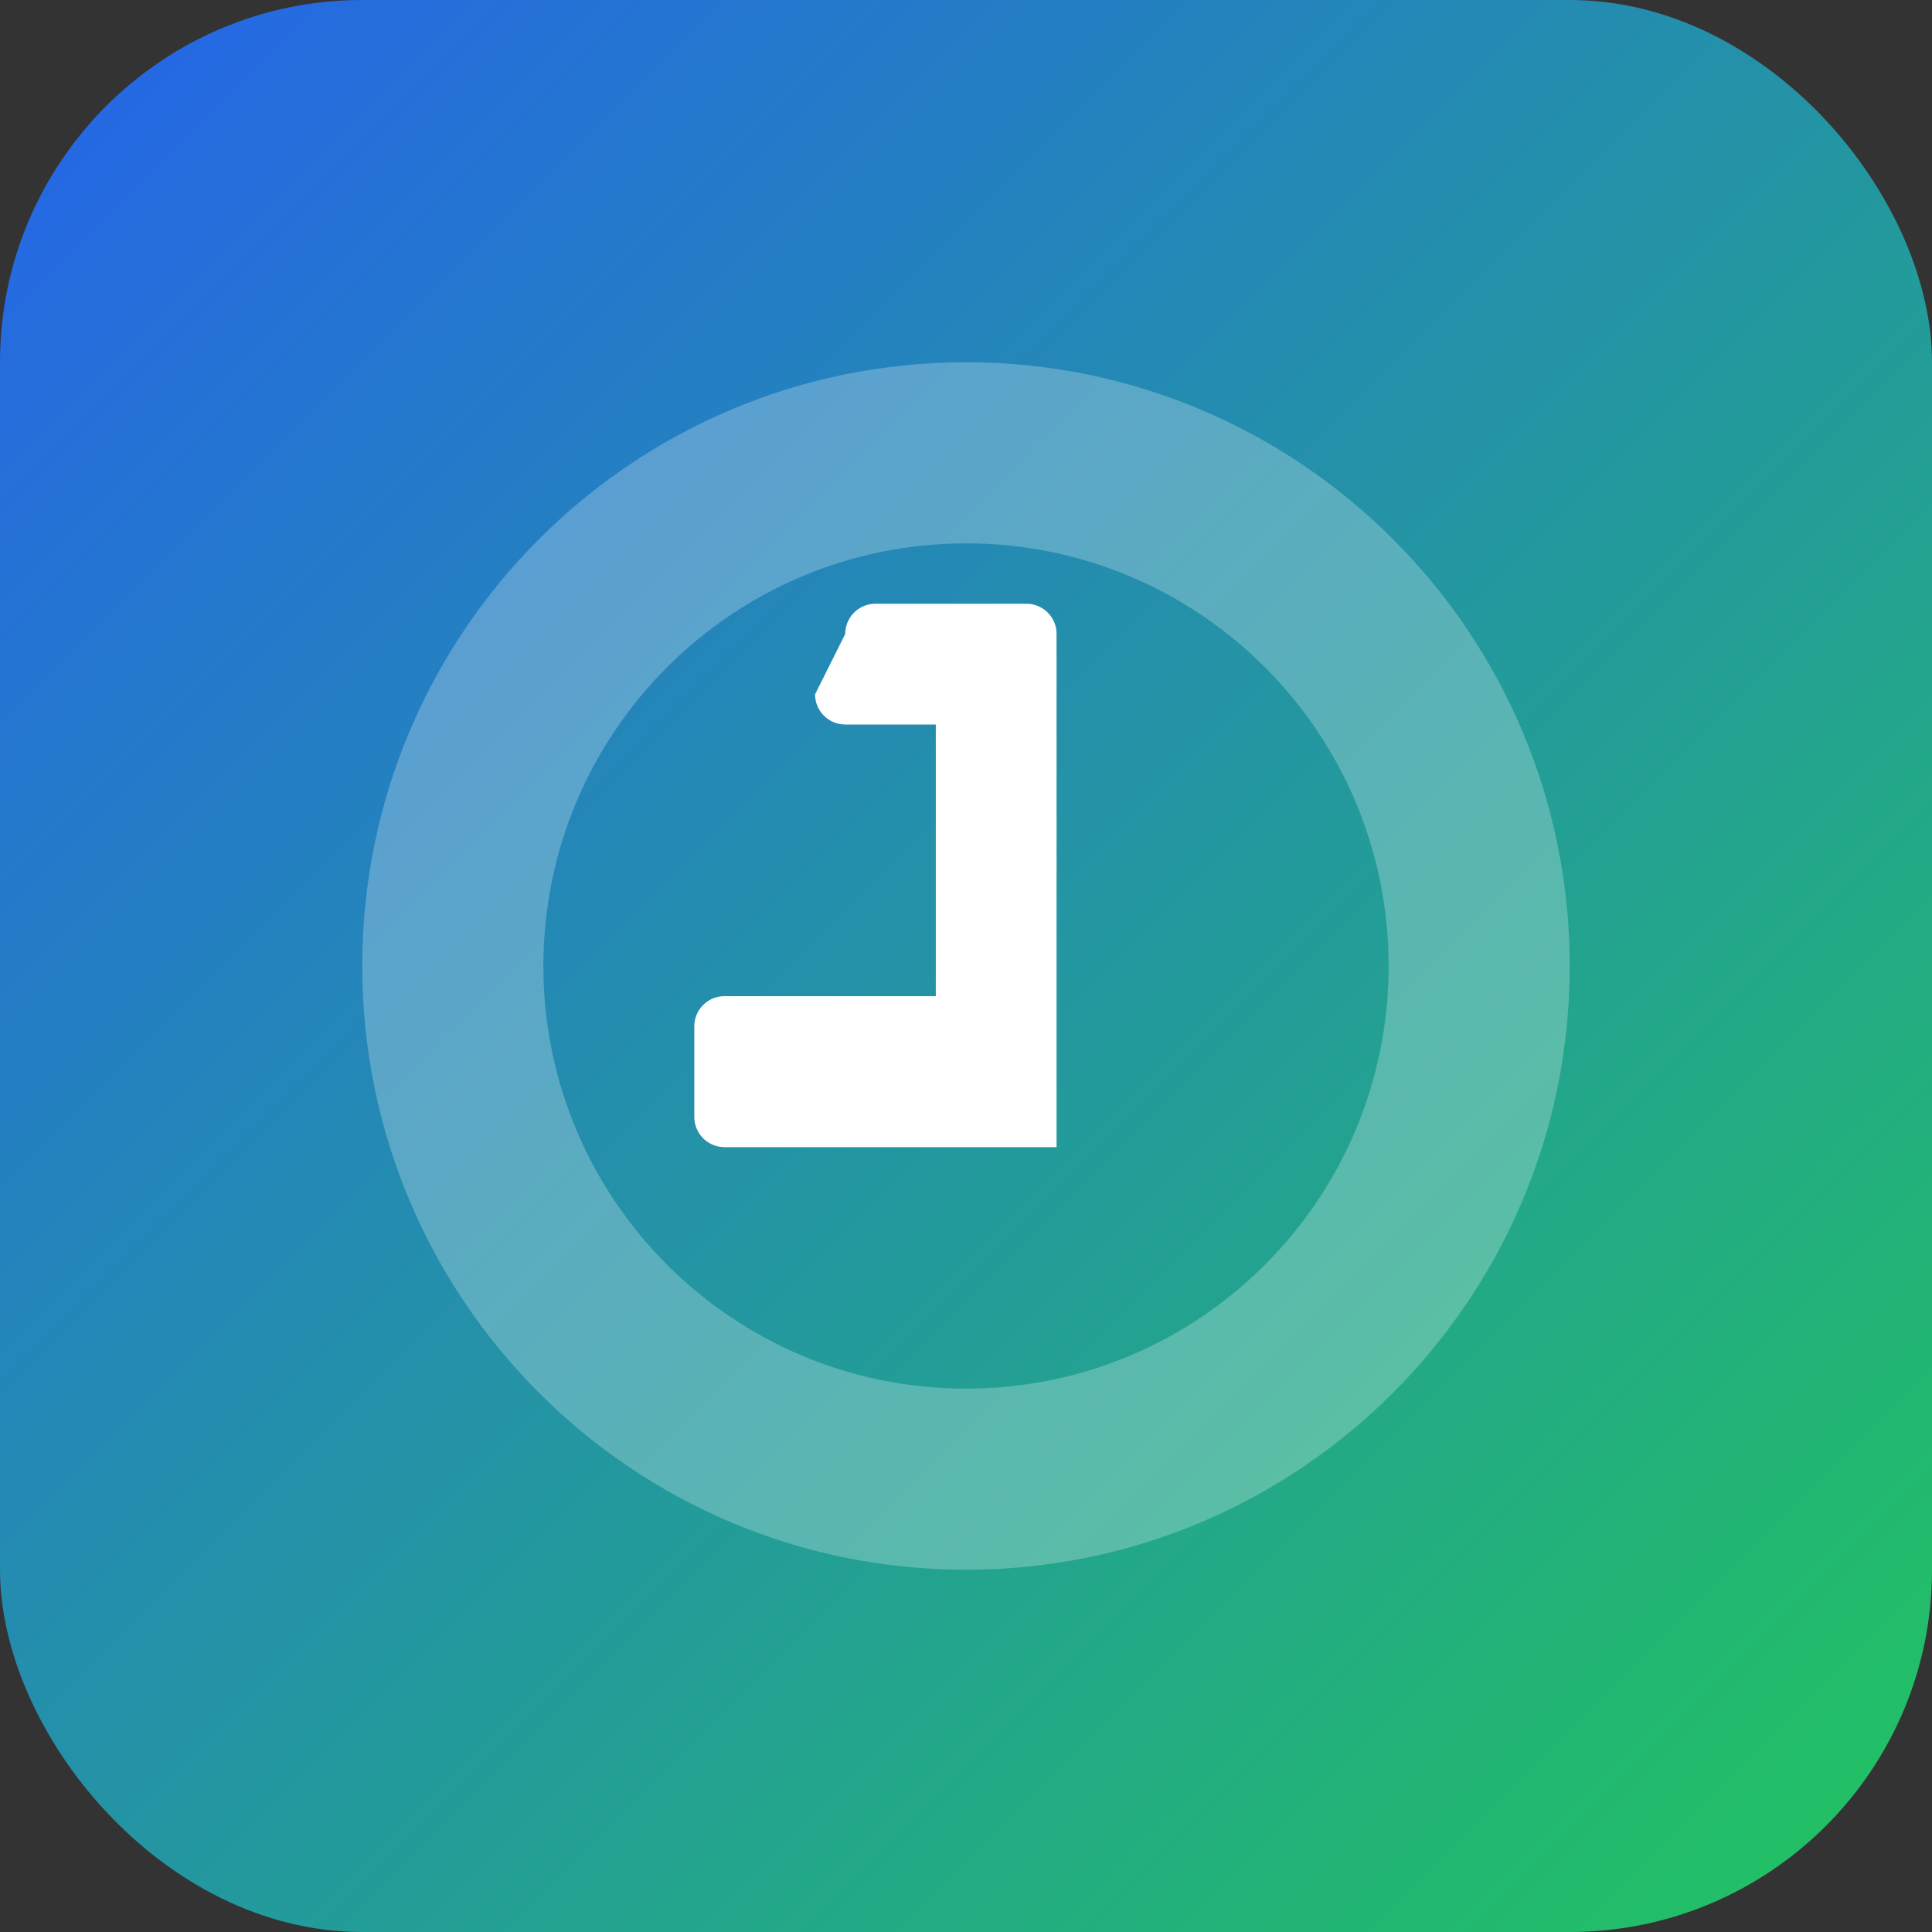 <svg xmlns="http://www.w3.org/2000/svg" width="128" height="128" viewBox="0 0 128 128" role="img" aria-labelledby="title">
  <rect x="0" y="0" width="128" height="128" fill="#333333" stroke="none"/>
  <title>Startup Logo</title>
  <defs>
    <linearGradient id="g" x1="0" y1="0" x2="1" y2="1">
      <stop offset="0%" stop-color="#2563eb"/>
      <stop offset="100%" stop-color="#22c55e"/>
    </linearGradient>
  </defs>
  <rect width="128" height="128" rx="24" fill="url(#g)"/>
  <g fill="#fff" transform="translate(24 24)">
    <path d="M40 0c22.091 0 40 17.909 40 40s-17.909 40-40 40S0 62.091 0 40 17.909 0 40 0zm0 12c-15.464 0-28 12.536-28 28s12.536 28 28 28 28-12.536 28-28S55.464 12 40 12z" opacity=".25"/>
    <path d="M22 44c0-1.105.895-2 2-2h20a2 2 0 0 1 2 2v6a2 2 0 0 1-2 2H24a2 2 0 0 1-2-2v-6zm10-26a2 2 0 0 1 2-2h10a2 2 0 0 1 2 2v34h-8V24h-6a2 2 0 0 1-2-2z"/>
  </g>
</svg>


